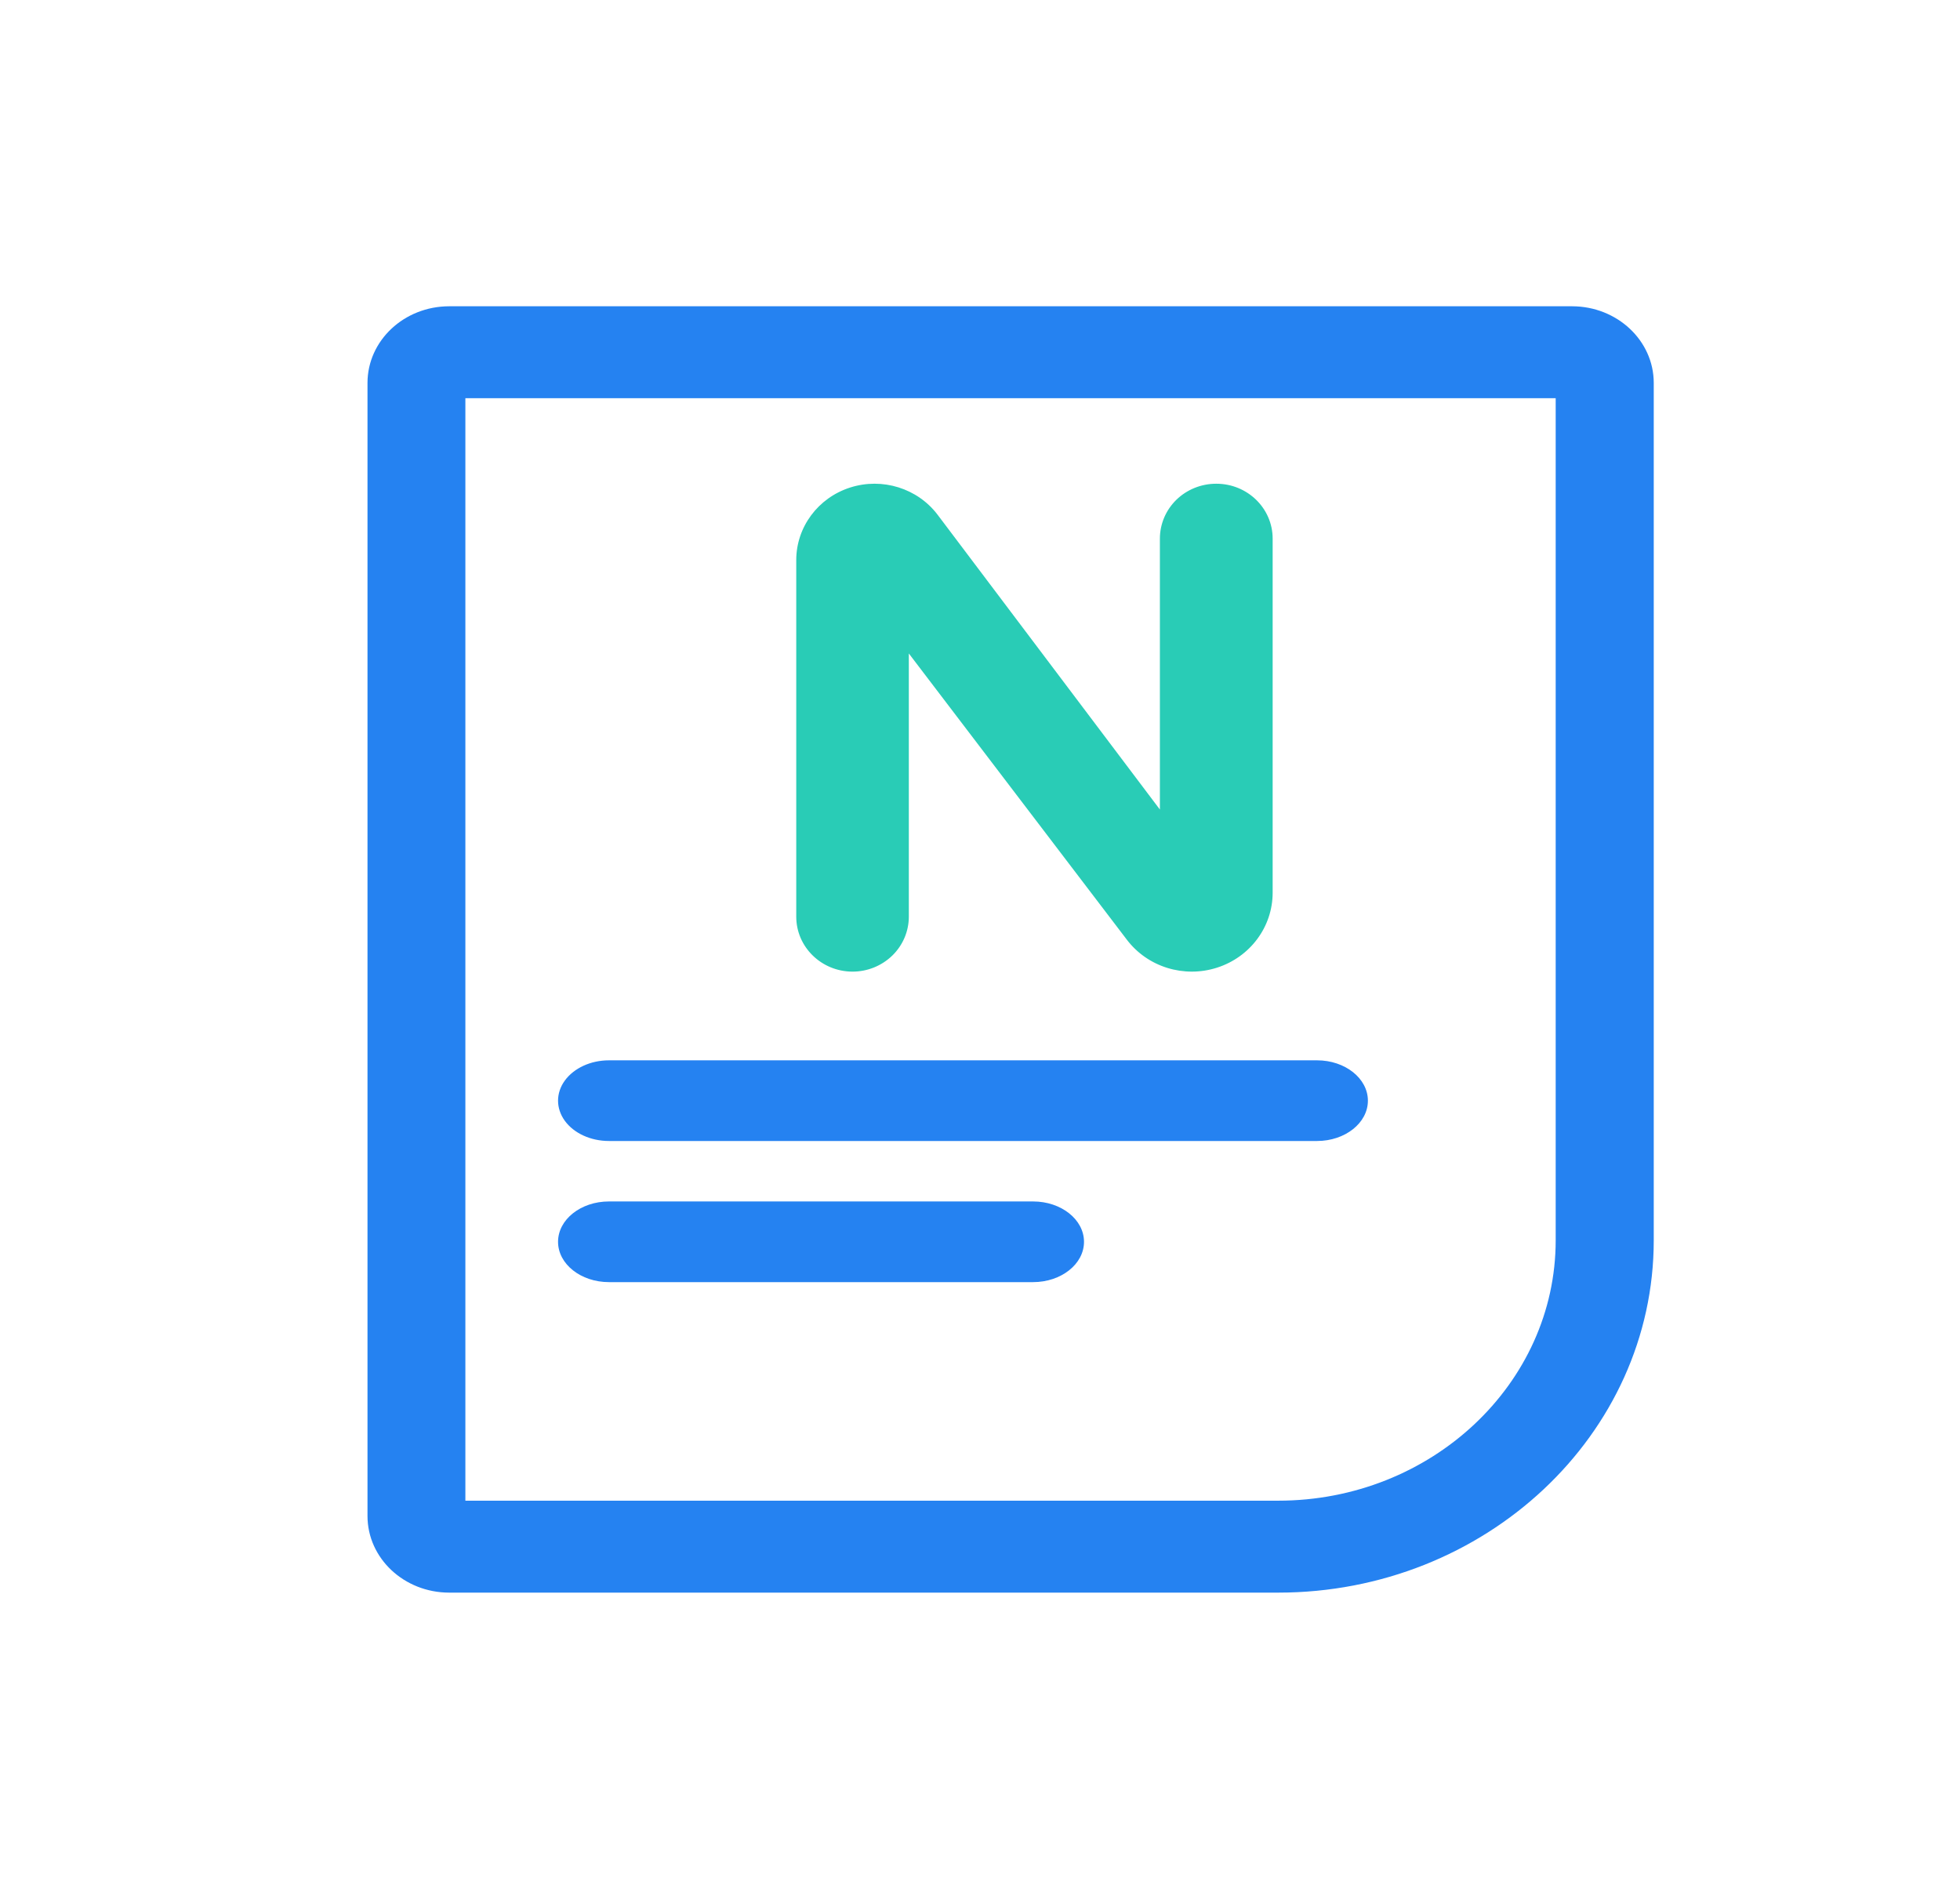 <?xml version="1.0" encoding="UTF-8"?>
<svg width="32px" height="31px" viewBox="0 0 32 31" version="1.1" xmlns="http://www.w3.org/2000/svg" xmlns:xlink="http://www.w3.org/1999/xlink">
    <title>编组 19备份</title>
    <g id="页面-1" stroke="none" stroke-width="1" fill="none" fill-rule="evenodd">
        <g id="编组-19备份">
            <rect id="矩形备份-25" fill="#FFFFFF" opacity="0" x="0" y="0" width="32" height="31"></rect>
            <g id="7备份" transform="translate(6, 5)" fill-rule="nonzero">
                <path d="M14.868,21 L1.333,21 C0.597,20.999 0.001,20.44 0,19.75 L0,1.25 C0.001,0.56 0.597,0.001 1.333,0 L19.667,0 C20.403,0.001 20.999,0.56 21,1.25 L21,15.248 C21,18.42 18.249,21 14.868,21 Z M1.598,19.499 L14.868,19.499 C17.367,19.499 19.399,17.592 19.399,15.248 L19.399,1.501 L1.598,1.501 L1.598,19.499 Z" id="形状" fill="#2582F1"></path>
                <path d="M7,9.965 L7,4.144 C7,3.605 7.355,3.127 7.88,2.959 C8.405,2.791 8.981,2.971 9.309,3.405 L12.937,8.216 L12.937,3.793 C12.937,3.555 13.034,3.327 13.206,3.159 C13.379,2.991 13.612,2.897 13.856,2.897 L13.859,2.897 C14.366,2.897 14.778,3.298 14.778,3.793 L14.778,9.574 C14.778,10.13 14.412,10.623 13.871,10.797 C13.33,10.971 12.736,10.787 12.397,10.34 L8.838,5.668 L8.838,9.965 C8.838,10.203 8.741,10.431 8.569,10.599 C8.396,10.767 8.163,10.862 7.919,10.862 L7.916,10.862 C7.41,10.86 7,10.459 7,9.965 L7,9.965 Z" id="路径" fill="#29CCB6"></path>
                <path d="M15.503,13.627 L3.942,13.627 C3.645,13.627 3.371,13.502 3.222,13.298 C3.074,13.094 3.074,12.843 3.222,12.64 C3.371,12.436 3.645,12.31 3.942,12.31 L15.503,12.31 C15.961,12.31 16.333,12.605 16.333,12.969 C16.333,13.332 15.961,13.627 15.503,13.627 Z M10.867,15.931 L3.942,15.931 C3.483,15.931 3.111,15.636 3.111,15.273 C3.111,14.909 3.483,14.614 3.942,14.614 L10.867,14.614 C11.326,14.614 11.698,14.909 11.698,15.273 C11.698,15.636 11.326,15.931 10.867,15.931 Z" id="形状" fill="#2582F1"></path>
            </g>
        </g>
    </g>
</svg>